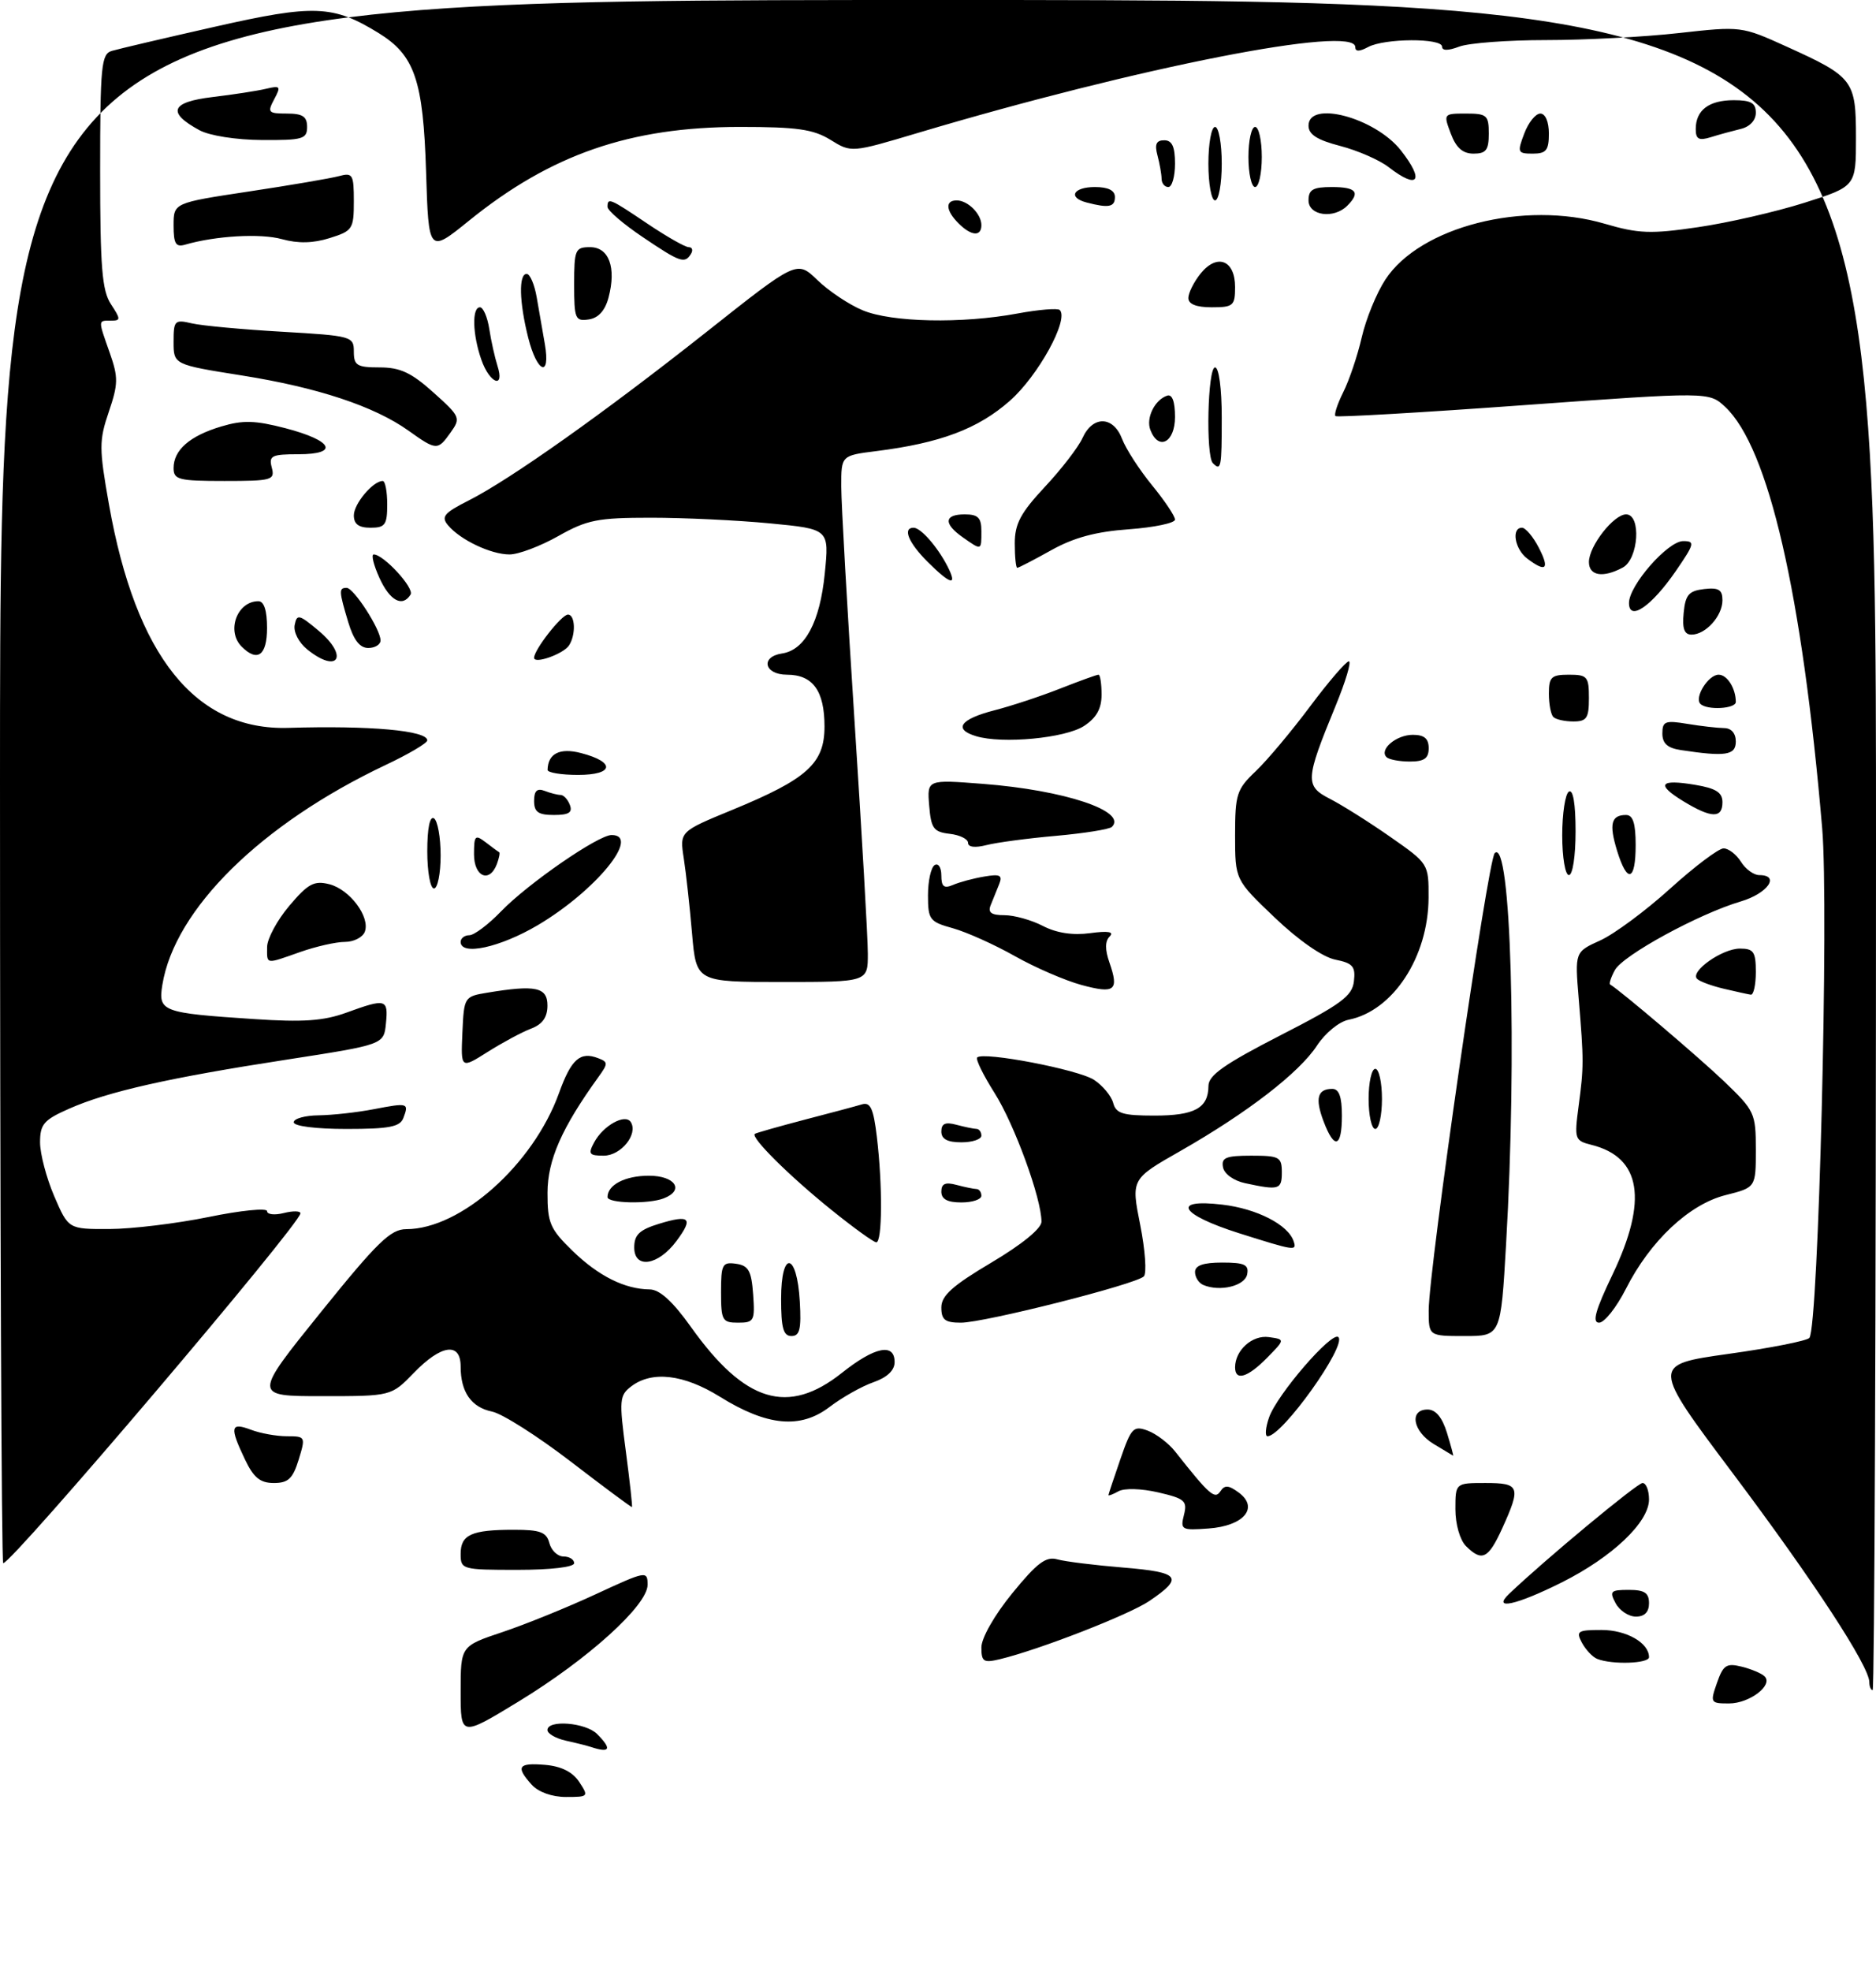 <?xml version="1.0" encoding="UTF-8" standalone="no"?>
<!DOCTYPE svg PUBLIC "-//W3C//DTD SVG 1.1//EN" "http://www.w3.org/Graphics/SVG/1.1/DTD/svg11.dtd" >
<svg xmlns="http://www.w3.org/2000/svg" xmlns:xlink="http://www.w3.org/1999/xlink" version="1.1" viewBox="0 0 281 295">
 <g >
 <path fill="currentColor"
d=" M 79.65 267.17 C 77.20 264.46 77.61 263.85 81.64 264.19 C 84.07 264.40 85.76 265.24 86.76 266.75 C 88.20 268.94 88.15 269.00 84.78 269.00 C 82.69 269.00 80.65 268.27 79.65 267.17 Z  M 88.50 261.51 C 87.95 261.33 86.26 260.90 84.75 260.57 C 83.24 260.23 82.00 259.52 82.00 258.98 C 82.00 257.40 87.71 257.85 89.43 259.57 C 91.70 261.84 91.39 262.47 88.50 261.51 Z  M 69.00 253.20 C 69.00 246.41 69.00 246.41 75.25 244.32 C 78.69 243.17 84.99 240.62 89.25 238.64 C 96.79 235.15 97.00 235.11 97.00 237.24 C 97.00 240.32 88.04 248.41 77.63 254.74 C 69.00 259.99 69.00 259.99 69.00 253.20 Z  M 257.18 251.92 C 258.11 249.25 258.60 248.93 260.87 249.49 C 262.32 249.85 263.87 250.50 264.31 250.94 C 265.66 252.25 262.06 255.00 258.98 255.00 C 256.20 255.00 256.14 254.89 257.18 251.92 Z  M 280.00 251.81 C 280.00 249.43 271.64 236.65 259.63 220.65 C 247.35 204.30 247.35 204.30 258.84 202.68 C 265.16 201.80 270.64 200.72 271.02 200.28 C 272.38 198.73 273.96 135.96 272.94 124.00 C 269.94 88.84 264.92 67.03 258.42 60.92 C 255.99 58.65 255.99 58.65 228.25 60.65 C 212.99 61.76 200.29 62.49 200.04 62.29 C 199.79 62.09 200.32 60.48 201.20 58.71 C 202.09 56.94 203.34 53.25 203.97 50.50 C 204.60 47.75 206.19 43.86 207.51 41.85 C 212.69 33.93 228.30 29.96 240.35 33.49 C 245.44 34.98 247.26 35.05 254.33 34.01 C 258.80 33.36 265.95 31.72 270.23 30.37 C 278.00 27.91 278.00 27.91 278.00 20.61 C 278.00 12.02 277.62 11.51 267.62 6.98 C 260.87 3.92 260.80 3.91 251.46 4.95 C 246.30 5.53 237.37 6.00 231.60 6.00 C 225.84 6.00 219.98 6.44 218.57 6.98 C 216.90 7.61 216.00 7.61 216.00 6.98 C 216.00 5.68 207.39 5.72 204.93 7.04 C 203.60 7.75 203.00 7.75 203.00 7.04 C 203.00 3.68 170.49 10.06 137.51 19.89 C 127.52 22.87 127.52 22.87 124.39 20.93 C 121.82 19.35 119.40 19.00 110.84 19.00 C 94.40 19.00 82.52 23.11 70.27 33.02 C 64.20 37.93 64.20 37.93 63.82 25.71 C 63.39 11.98 62.11 8.27 56.70 4.94 C 49.88 0.75 47.04 0.64 32.20 4.00 C 24.67 5.70 17.71 7.33 16.75 7.62 C 15.17 8.08 15.00 9.83 15.00 25.60 C 15.00 40.00 15.28 43.50 16.62 45.54 C 18.10 47.80 18.10 48.00 16.62 48.00 C 14.66 48.00 14.67 47.80 16.45 52.85 C 17.73 56.49 17.71 57.49 16.30 61.64 C 14.83 65.95 14.83 67.09 16.32 75.51 C 20.35 98.25 29.28 109.37 43.18 108.96 C 55.45 108.59 64.00 109.36 64.00 110.83 C 64.00 111.24 61.19 112.90 57.75 114.52 C 39.13 123.33 26.16 136.09 24.32 147.42 C 23.67 151.43 24.26 151.64 38.03 152.55 C 45.40 153.04 48.47 152.83 51.88 151.59 C 57.82 149.43 58.17 149.53 57.81 153.19 C 57.50 156.37 57.50 156.37 42.96 158.62 C 25.35 161.33 16.12 163.41 10.35 165.97 C 6.56 167.64 6.00 168.29 6.00 171.01 C 6.00 172.72 6.96 176.35 8.12 179.06 C 10.25 184.00 10.25 184.00 16.37 183.98 C 19.74 183.97 26.44 183.16 31.25 182.18 C 36.06 181.19 40.00 180.80 40.00 181.30 C 40.00 181.81 41.13 181.93 42.50 181.59 C 43.88 181.24 45.00 181.26 45.00 181.63 C 45.00 183.21 1.82 234.00 0.48 234.00 C 0.22 234.00 0.00 181.35 0.00 117.00 C 0.00 0.00 0.00 0.00 140.50 0.00 C 281.00 0.00 281.00 0.00 281.00 126.50 C 281.00 196.08 280.77 253.00 280.50 253.00 C 280.23 253.00 280.00 252.46 280.00 251.81 Z  M 147.00 246.61 C 147.00 245.21 148.95 241.78 151.62 238.51 C 155.33 233.96 156.67 232.95 158.37 233.43 C 159.54 233.76 164.00 234.31 168.28 234.66 C 176.77 235.36 177.37 236.13 172.16 239.66 C 169.12 241.72 155.63 246.97 149.75 248.38 C 147.32 248.96 147.00 248.75 147.00 246.61 Z  M 239.24 248.33 C 238.54 248.05 237.52 246.96 236.95 245.91 C 236.03 244.18 236.30 244.00 239.89 244.00 C 243.63 244.00 247.00 245.93 247.00 248.07 C 247.00 249.04 241.45 249.22 239.24 248.33 Z  M 242.00 240.00 C 241.04 238.20 241.24 238.00 243.96 238.00 C 246.33 238.00 247.00 238.44 247.00 240.00 C 247.00 241.32 246.33 242.00 245.04 242.00 C 243.95 242.00 242.59 241.10 242.00 240.00 Z  M 226.04 238.60 C 231.33 233.54 245.24 222.00 246.03 222.00 C 246.57 222.00 247.00 223.11 247.00 224.47 C 247.00 227.87 241.50 233.09 233.93 236.88 C 227.11 240.29 223.43 241.09 226.04 238.60 Z  M 69.00 232.61 C 69.00 229.73 70.62 229.00 76.97 229.00 C 80.93 229.00 81.86 229.35 82.29 231.00 C 82.58 232.10 83.53 233.00 84.41 233.00 C 85.28 233.00 86.00 233.45 86.00 234.00 C 86.00 234.59 82.50 235.00 77.50 235.00 C 69.20 235.00 69.00 234.94 69.00 232.61 Z  M 219.57 231.43 C 218.68 230.53 218.00 228.17 218.00 225.93 C 218.00 222.00 218.00 222.00 222.50 222.00 C 227.64 222.00 227.85 222.54 225.03 228.75 C 222.93 233.37 221.98 233.83 219.57 231.43 Z  M 177.34 226.78 C 177.87 224.68 177.47 224.33 173.50 223.41 C 170.96 222.82 168.41 222.75 167.53 223.24 C 166.69 223.71 166.01 223.96 166.03 223.80 C 166.05 223.63 166.86 221.21 167.83 218.40 C 169.44 213.73 169.78 213.38 171.91 214.16 C 173.18 214.63 175.02 216.03 176.00 217.26 C 181.14 223.77 181.96 224.50 182.79 223.25 C 183.44 222.26 184.03 222.31 185.56 223.44 C 188.61 225.70 186.31 228.43 181.02 228.81 C 176.98 229.11 176.78 229.00 177.34 226.78 Z  M 85.50 218.80 C 80.55 215.00 75.25 211.63 73.71 211.31 C 70.59 210.67 69.00 208.39 69.00 204.57 C 69.00 200.87 66.11 201.26 62.00 205.50 C 58.61 209.00 58.61 209.00 48.26 209.00 C 37.92 209.00 37.92 209.00 48.00 196.50 C 56.54 185.91 58.51 184.00 60.86 184.00 C 69.02 184.00 79.88 174.32 83.73 163.63 C 85.56 158.55 86.89 157.36 89.61 158.41 C 91.10 158.98 91.10 159.20 89.61 161.26 C 84.14 168.84 82.02 173.66 82.01 178.55 C 82.00 183.07 82.39 183.97 85.75 187.24 C 89.65 191.02 93.57 192.98 97.32 193.02 C 98.81 193.04 100.76 194.80 103.50 198.65 C 111.58 209.98 118.03 211.93 126.11 205.51 C 131.03 201.60 134.00 200.99 134.00 203.90 C 134.00 205.14 132.89 206.19 130.84 206.91 C 129.10 207.51 126.13 209.19 124.25 210.62 C 119.89 213.95 114.90 213.48 107.82 209.08 C 102.43 205.73 97.68 205.17 94.57 207.52 C 92.78 208.88 92.72 209.55 93.74 217.24 C 94.34 221.78 94.75 225.55 94.66 225.60 C 94.57 225.66 90.45 222.60 85.50 218.80 Z  M 36.69 218.47 C 34.37 213.61 34.52 212.87 37.57 214.02 C 38.98 214.56 41.41 215.00 42.97 215.00 C 45.76 215.00 45.79 215.07 44.74 218.50 C 43.86 221.35 43.17 222.00 41.02 222.00 C 38.97 222.00 37.99 221.20 36.69 218.47 Z  M 214.75 216.16 C 211.62 214.27 211.04 211.00 213.83 211.00 C 215.05 211.00 216.02 212.16 216.74 214.50 C 217.33 216.43 217.74 217.96 217.66 217.91 C 217.57 217.86 216.26 217.07 214.75 216.16 Z  M 190.09 212.18 C 191.27 208.78 199.51 199.23 200.47 200.16 C 201.76 201.41 192.06 215.00 189.86 215.00 C 189.45 215.00 189.55 213.73 190.09 212.18 Z  M 185.00 204.69 C 185.00 202.12 187.58 199.81 190.06 200.16 C 192.50 200.50 192.50 200.50 189.80 203.25 C 186.88 206.22 185.00 206.78 185.00 204.69 Z  M 117.00 194.42 C 117.00 187.07 119.37 187.42 119.80 194.83 C 120.04 198.97 119.79 200.00 118.55 200.00 C 117.33 200.00 117.00 198.80 117.00 194.42 Z  M 214.00 196.17 C 214.00 190.05 222.86 128.74 223.89 127.71 C 226.32 125.28 227.26 157.52 225.59 186.25 C 224.80 200.00 224.80 200.00 219.40 200.00 C 214.00 200.00 214.00 200.00 214.00 196.17 Z  M 108.00 193.43 C 108.00 189.26 108.20 188.89 110.25 189.18 C 112.12 189.45 112.55 190.22 112.81 193.75 C 113.09 197.72 112.95 198.00 110.56 198.00 C 108.19 198.00 108.00 197.67 108.00 193.43 Z  M 141.00 195.72 C 141.00 193.95 142.67 192.46 148.50 189.00 C 153.07 186.29 156.00 183.90 156.00 182.88 C 156.00 179.41 151.95 168.32 148.98 163.63 C 147.29 160.96 146.11 158.56 146.37 158.30 C 147.28 157.38 161.52 160.11 163.87 161.65 C 165.17 162.50 166.46 164.06 166.74 165.10 C 167.15 166.69 168.18 167.00 172.92 167.00 C 178.95 167.00 180.99 165.88 181.01 162.55 C 181.02 160.96 183.42 159.28 191.76 155.00 C 200.89 150.33 202.55 149.11 202.80 146.89 C 203.06 144.67 202.64 144.18 199.99 143.65 C 198.12 143.27 194.50 140.76 190.94 137.36 C 185.00 131.70 185.00 131.70 185.00 125.03 C 185.00 118.89 185.24 118.15 188.10 115.44 C 189.80 113.82 193.46 109.46 196.23 105.75 C 199.01 102.04 201.62 99.00 202.04 99.00 C 202.46 99.00 201.55 102.04 200.02 105.75 C 195.50 116.74 195.44 117.66 199.24 119.60 C 201.03 120.52 205.09 123.07 208.25 125.28 C 213.98 129.28 214.00 129.30 213.98 134.39 C 213.94 143.26 208.66 151.32 202.01 152.65 C 200.58 152.93 198.50 154.64 197.26 156.53 C 194.59 160.60 186.84 166.57 176.84 172.28 C 169.42 176.50 169.42 176.50 170.79 183.37 C 171.54 187.15 171.78 190.62 171.33 191.07 C 170.14 192.26 147.44 198.00 143.93 198.00 C 141.55 198.00 141.00 197.57 141.00 195.72 Z  M 241.54 190.78 C 246.86 179.67 245.83 173.25 238.41 171.39 C 235.87 170.75 235.80 170.54 236.45 165.61 C 237.24 159.67 237.24 158.82 236.47 149.50 C 235.89 142.50 235.89 142.50 239.69 140.78 C 241.79 139.83 246.50 136.34 250.16 133.03 C 253.83 129.71 257.43 127.00 258.17 127.00 C 258.91 127.00 260.08 127.90 260.77 129.00 C 261.45 130.10 262.69 131.00 263.51 131.00 C 266.70 131.00 264.78 133.75 260.75 134.94 C 254.45 136.80 243.07 143.01 241.88 145.23 C 241.30 146.30 240.99 147.26 241.17 147.37 C 242.73 148.29 254.47 158.27 258.25 161.88 C 262.82 166.26 263.00 166.63 263.00 172.09 C 263.00 177.76 263.00 177.76 258.48 178.90 C 253.00 180.28 247.16 185.77 243.52 192.97 C 242.11 195.73 240.32 198.00 239.52 198.00 C 238.45 198.00 238.97 196.14 241.54 190.78 Z  M 180.25 192.36 C 179.56 192.07 179.00 191.20 179.00 190.42 C 179.00 189.43 180.23 189.00 183.07 189.00 C 186.41 189.00 187.09 189.32 186.81 190.75 C 186.48 192.50 182.75 193.41 180.25 192.36 Z  M 95.00 186.74 C 95.00 184.84 95.78 184.10 98.70 183.20 C 103.34 181.78 103.90 182.32 101.33 185.77 C 98.59 189.46 95.00 190.01 95.00 186.74 Z  M 185.57 184.60 C 176.74 181.80 175.35 179.41 183.10 180.33 C 188.28 180.94 192.95 183.34 193.77 185.81 C 194.27 187.30 193.99 187.26 185.57 184.60 Z  M 124.50 181.09 C 118.15 175.97 112.36 170.21 113.07 169.73 C 113.31 169.58 116.65 168.63 120.50 167.62 C 124.35 166.62 128.22 165.59 129.10 165.32 C 130.38 164.94 130.83 165.92 131.34 170.17 C 132.21 177.43 132.16 186.01 131.25 185.97 C 130.84 185.95 127.80 183.75 124.50 181.09 Z  M 91.00 179.20 C 91.00 177.36 93.64 176.00 97.20 176.00 C 101.15 176.00 102.57 178.18 99.42 179.39 C 97.12 180.28 91.00 180.14 91.00 179.20 Z  M 141.00 178.38 C 141.00 177.19 141.60 176.93 143.25 177.37 C 144.49 177.70 145.84 177.98 146.25 177.99 C 146.66 177.99 147.00 178.45 147.00 179.00 C 147.00 179.55 145.65 180.00 144.00 180.00 C 141.90 180.00 141.00 179.51 141.00 178.38 Z  M 186.51 177.12 C 184.81 176.76 183.38 175.74 183.19 174.74 C 182.91 173.29 183.62 173.00 187.43 173.00 C 191.64 173.00 192.00 173.20 192.00 175.50 C 192.00 178.09 191.58 178.21 186.51 177.12 Z  M 88.99 171.02 C 90.35 168.48 93.66 166.65 94.49 167.98 C 95.61 169.79 93.01 173.00 90.43 173.00 C 88.25 173.00 88.06 172.75 88.99 171.02 Z  M 141.00 169.38 C 141.00 168.19 141.60 167.93 143.25 168.37 C 144.49 168.70 145.84 168.98 146.25 168.99 C 146.66 168.99 147.00 169.45 147.00 170.00 C 147.00 170.55 145.65 171.00 144.00 171.00 C 141.90 171.00 141.00 170.51 141.00 169.38 Z  M 198.25 167.85 C 196.95 164.42 197.34 163.00 199.56 163.00 C 200.57 163.00 201.00 164.18 201.00 167.00 C 201.00 171.80 199.87 172.15 198.25 167.85 Z  M 44.00 168.00 C 44.00 167.45 45.69 166.98 47.75 166.96 C 49.81 166.93 53.52 166.52 56.00 166.04 C 61.11 165.06 61.28 165.10 60.42 167.36 C 59.91 168.69 58.29 169.00 51.89 169.00 C 47.30 169.00 44.00 168.58 44.00 168.00 Z  M 205.00 164.50 C 205.00 162.03 205.45 160.00 206.00 160.00 C 206.55 160.00 207.00 162.03 207.00 164.50 C 207.00 166.97 206.55 169.00 206.00 169.00 C 205.45 169.00 205.00 166.97 205.00 164.50 Z  M 69.26 154.60 C 69.50 149.24 69.54 149.17 73.00 148.60 C 80.24 147.40 82.00 147.78 82.00 150.52 C 82.00 152.28 81.26 153.33 79.55 153.98 C 78.20 154.49 75.28 156.06 73.06 157.46 C 69.02 160.01 69.02 160.01 69.26 154.60 Z  M 162.00 147.45 C 159.53 146.78 155.03 144.83 152.00 143.12 C 148.97 141.41 144.81 139.54 142.75 138.96 C 139.24 137.99 139.00 137.68 139.00 134.02 C 139.00 131.87 139.45 129.84 140.00 129.50 C 140.55 129.16 141.00 129.86 141.00 131.05 C 141.00 132.73 141.39 133.05 142.75 132.47 C 143.71 132.05 145.81 131.49 147.41 131.22 C 149.81 130.81 150.20 131.01 149.66 132.36 C 149.30 133.26 148.73 134.68 148.39 135.50 C 147.94 136.61 148.48 137.00 150.44 137.00 C 151.90 137.00 154.50 137.72 156.21 138.61 C 158.26 139.67 160.69 140.04 163.28 139.69 C 166.00 139.32 166.92 139.48 166.21 140.19 C 165.51 140.89 165.50 142.15 166.18 144.09 C 167.64 148.29 167.00 148.80 162.00 147.45 Z  M 258.20 148.01 C 256.38 147.58 254.58 146.92 254.20 146.53 C 253.10 145.43 257.96 142.00 260.61 142.00 C 262.67 142.00 263.00 142.48 263.00 145.50 C 263.00 147.43 262.66 148.95 262.25 148.90 C 261.84 148.84 260.01 148.44 258.20 148.01 Z  M 103.66 139.75 C 103.32 135.76 102.76 130.69 102.42 128.49 C 101.80 124.48 101.80 124.48 109.65 121.25 C 120.93 116.61 123.50 114.29 123.50 108.75 C 123.50 103.41 121.75 101.00 117.88 101.00 C 114.47 101.00 113.85 98.31 117.15 97.82 C 120.57 97.31 122.82 93.11 123.54 85.85 C 124.21 79.20 124.21 79.20 115.36 78.35 C 110.49 77.88 102.45 77.50 97.50 77.50 C 89.53 77.50 87.94 77.81 83.62 80.25 C 80.94 81.76 77.66 83.00 76.32 83.00 C 73.53 83.00 68.92 80.81 67.10 78.62 C 66.04 77.35 66.52 76.78 70.18 74.93 C 76.44 71.77 90.54 61.78 105.94 49.60 C 119.37 38.97 119.37 38.97 122.44 41.93 C 124.12 43.56 127.17 45.60 129.22 46.45 C 133.55 48.26 144.06 48.48 152.41 46.93 C 155.59 46.34 158.44 46.11 158.74 46.41 C 160.15 47.82 155.50 56.27 151.26 60.00 C 146.49 64.20 140.86 66.32 131.25 67.53 C 126.00 68.19 126.00 68.19 126.01 72.84 C 126.01 75.40 126.91 91.22 128.00 108.00 C 129.09 124.78 129.99 140.41 129.99 142.75 C 130.00 147.00 130.00 147.00 117.14 147.00 C 104.29 147.00 104.29 147.00 103.66 139.75 Z  M 40.01 141.75 C 40.02 140.51 41.52 137.74 43.33 135.60 C 46.13 132.29 47.04 131.79 49.31 132.36 C 52.39 133.13 55.49 137.28 54.64 139.49 C 54.32 140.32 52.98 141.00 51.66 141.00 C 50.33 141.00 47.34 141.68 45.00 142.50 C 39.69 144.37 40.00 144.42 40.01 141.75 Z  M 69.00 141.00 C 69.00 140.45 69.59 140.00 70.30 140.00 C 71.02 140.00 73.16 138.39 75.05 136.43 C 79.07 132.27 89.60 125.00 91.61 125.00 C 96.07 125.00 89.22 133.36 80.56 138.49 C 74.88 141.84 69.00 143.12 69.00 141.00 Z  M 64.00 127.44 C 64.00 123.99 64.38 122.12 65.00 122.50 C 65.55 122.84 66.00 125.34 66.00 128.06 C 66.00 130.78 65.55 133.00 65.00 133.00 C 64.45 133.00 64.00 130.50 64.00 127.44 Z  M 71.00 127.88 C 71.00 125.06 71.17 124.89 72.75 126.09 C 73.71 126.83 74.62 127.50 74.77 127.57 C 74.92 127.65 74.76 128.45 74.42 129.36 C 73.31 132.25 71.00 131.25 71.00 127.88 Z  M 234.00 125.06 C 234.00 121.79 234.45 118.84 235.00 118.50 C 235.63 118.11 236.00 120.32 236.00 124.44 C 236.00 128.15 235.57 131.00 235.00 131.00 C 234.45 131.00 234.00 128.35 234.00 125.06 Z  M 242.21 127.33 C 240.99 123.35 241.33 122.00 243.56 122.00 C 244.60 122.00 245.00 123.25 245.00 126.50 C 245.00 131.94 243.74 132.32 242.21 127.33 Z  M 145.00 126.17 C 145.00 125.60 143.76 124.99 142.25 124.82 C 139.84 124.54 139.46 124.02 139.18 120.60 C 138.86 116.69 138.86 116.69 147.21 117.34 C 159.44 118.28 168.90 121.43 166.55 123.78 C 166.19 124.14 162.43 124.74 158.20 125.12 C 153.96 125.49 149.26 126.12 147.75 126.51 C 146.06 126.94 145.00 126.82 145.00 126.17 Z  M 80.00 119.89 C 80.00 118.38 80.45 117.96 81.58 118.39 C 82.45 118.73 83.53 119.00 83.97 119.00 C 84.42 119.00 85.05 119.67 85.36 120.50 C 85.79 121.63 85.20 122.00 82.97 122.00 C 80.62 122.00 80.00 121.56 80.00 119.89 Z  M 252.14 119.94 C 247.99 117.41 248.60 116.59 253.93 117.49 C 257.03 118.01 258.00 118.63 258.00 120.09 C 258.00 122.54 256.34 122.50 252.14 119.94 Z  M 82.02 115.25 C 82.07 112.80 83.85 111.90 87.03 112.73 C 92.24 114.08 91.97 116.00 86.58 116.00 C 84.06 116.00 82.01 115.66 82.02 115.25 Z  M 207.68 113.34 C 206.54 112.20 209.14 110.00 211.62 110.00 C 213.33 110.00 214.00 110.56 214.00 112.00 C 214.00 113.53 213.33 114.00 211.17 114.00 C 209.61 114.00 208.04 113.70 207.68 113.34 Z  M 251.75 112.28 C 249.77 111.98 249.00 111.29 249.00 109.80 C 249.00 107.97 249.43 107.81 252.75 108.36 C 254.81 108.70 257.29 108.98 258.25 108.99 C 259.33 109.00 260.00 109.77 260.00 111.00 C 260.00 113.07 258.47 113.30 251.75 112.28 Z  M 146.19 110.20 C 142.75 109.16 143.82 107.65 148.95 106.33 C 151.45 105.69 155.88 104.23 158.79 103.08 C 161.69 101.94 164.28 101.00 164.54 101.00 C 164.79 101.00 165.00 102.34 165.00 103.98 C 165.00 106.09 164.24 107.45 162.38 108.67 C 159.59 110.50 150.12 111.40 146.19 110.20 Z  M 232.67 107.33 C 232.30 106.97 232.00 105.39 232.00 103.83 C 232.00 101.35 232.37 101.00 235.00 101.00 C 237.76 101.00 238.00 101.28 238.00 104.50 C 238.00 107.50 237.67 108.00 235.67 108.00 C 234.38 108.00 233.03 107.70 232.67 107.33 Z  M 254.70 105.37 C 253.75 104.41 255.88 101.00 257.43 101.00 C 258.71 101.00 260.00 103.05 260.00 105.08 C 260.00 106.11 255.68 106.35 254.70 105.37 Z  M 46.00 97.20 C 44.75 96.19 43.93 94.59 44.14 93.55 C 44.47 91.88 44.81 91.97 47.75 94.44 C 52.31 98.28 50.62 100.94 46.00 97.20 Z  M 80.00 98.47 C 80.00 97.26 84.12 92.00 85.07 92.00 C 86.17 92.00 86.28 95.03 85.23 96.62 C 84.39 97.90 80.00 99.46 80.00 98.47 Z  M 36.20 96.80 C 33.87 94.47 35.51 90.00 38.70 90.00 C 39.55 90.00 40.00 91.38 40.00 94.00 C 40.00 98.12 38.57 99.17 36.20 96.80 Z  M 52.16 93.13 C 50.76 88.47 50.74 88.00 51.92 88.00 C 52.99 88.00 57.00 94.21 57.00 95.87 C 57.00 96.49 56.17 97.00 55.16 97.00 C 53.89 97.00 52.96 95.80 52.16 93.13 Z  M 252.19 91.75 C 252.45 89.04 252.96 88.45 255.25 88.18 C 257.44 87.93 258.00 88.28 258.00 89.86 C 258.00 92.21 255.49 95.00 253.37 95.00 C 252.28 95.00 251.96 94.10 252.19 91.75 Z  M 244.00 90.26 C 244.00 87.63 249.81 81.00 252.12 81.00 C 253.92 81.00 253.83 81.39 251.01 85.49 C 247.36 90.79 244.00 93.08 244.00 90.26 Z  M 56.83 86.50 C 55.96 84.58 55.57 83.00 55.98 83.00 C 57.46 83.00 62.09 88.04 61.50 89.00 C 60.29 90.96 58.39 89.94 56.83 86.50 Z  M 138.92 84.08 C 136.06 81.22 135.16 79.00 136.85 79.00 C 137.91 79.00 140.39 81.81 141.91 84.75 C 143.49 87.82 142.42 87.57 138.92 84.08 Z  M 238.00 84.13 C 238.00 81.75 241.71 77.00 243.57 77.00 C 245.87 77.00 245.44 83.69 243.07 84.96 C 240.11 86.55 238.00 86.20 238.00 84.13 Z  M 152.00 81.35 C 152.00 78.41 152.87 76.78 156.50 72.89 C 158.98 70.24 161.53 66.94 162.16 65.54 C 163.70 62.17 166.77 62.26 168.08 65.72 C 168.65 67.21 170.67 70.33 172.56 72.64 C 174.45 74.95 176.00 77.26 176.00 77.78 C 176.00 78.30 172.89 78.95 169.10 79.23 C 164.17 79.58 160.85 80.47 157.47 82.36 C 154.87 83.81 152.58 85.00 152.37 85.00 C 152.17 85.00 152.00 83.36 152.00 81.35 Z  M 228.75 83.61 C 226.88 82.19 226.35 79.00 227.97 79.00 C 228.51 79.00 229.65 80.35 230.50 82.00 C 232.16 85.21 231.57 85.75 228.75 83.61 Z  M 144.22 80.44 C 141.29 78.39 141.41 77.00 144.50 77.00 C 146.50 77.00 147.00 77.50 147.00 79.50 C 147.00 82.45 147.06 82.43 144.22 80.44 Z  M 53.00 77.15 C 53.00 75.41 55.87 72.00 57.33 72.00 C 57.70 72.00 58.00 73.58 58.00 75.50 C 58.00 78.57 57.69 79.00 55.50 79.00 C 53.74 79.00 53.00 78.46 53.00 77.15 Z  M 26.00 70.07 C 26.00 67.37 28.41 65.26 33.11 63.85 C 36.38 62.87 38.19 62.92 42.75 64.10 C 49.87 65.96 50.88 68.00 44.68 68.00 C 40.68 68.00 40.24 68.22 40.71 70.00 C 41.20 71.87 40.74 72.00 33.62 72.00 C 26.76 72.00 26.00 71.81 26.00 70.07 Z  M 181.67 69.33 C 180.59 68.25 180.89 55.00 182.00 55.00 C 182.58 55.00 183.00 58.17 183.00 62.50 C 183.00 70.03 182.90 70.56 181.67 69.33 Z  M 61.16 64.45 C 56.04 60.81 47.55 58.00 36.25 56.21 C 26.00 54.58 26.00 54.58 26.00 51.17 C 26.00 47.97 26.16 47.80 28.75 48.41 C 30.26 48.76 36.34 49.32 42.25 49.66 C 52.70 50.27 53.00 50.35 53.00 52.64 C 53.00 54.71 53.47 55.00 56.87 55.00 C 59.94 55.00 61.61 55.78 64.92 58.75 C 68.95 62.36 69.04 62.58 67.49 64.75 C 65.56 67.46 65.38 67.46 61.16 64.45 Z  M 172.31 64.36 C 171.62 62.58 172.96 59.85 174.82 59.23 C 175.58 58.97 176.00 60.11 176.00 62.42 C 176.00 66.24 173.53 67.54 172.31 64.36 Z  M 72.10 53.85 C 70.77 50.05 70.67 46.00 71.89 46.00 C 72.38 46.00 73.01 47.46 73.29 49.25 C 73.56 51.04 74.12 53.51 74.51 54.75 C 75.65 58.29 73.35 57.43 72.10 53.85 Z  M 79.12 50.56 C 77.77 45.21 77.67 41.00 78.89 41.00 C 79.38 41.00 80.06 42.58 80.39 44.50 C 80.73 46.42 81.27 49.58 81.61 51.50 C 82.50 56.62 80.45 55.84 79.12 50.56 Z  M 86.00 42.57 C 86.00 37.36 86.16 37.00 88.39 37.00 C 91.22 37.00 92.34 40.06 91.15 44.55 C 90.63 46.50 89.63 47.61 88.18 47.82 C 86.16 48.12 86.00 47.73 86.00 42.57 Z  M 178.00 44.61 C 178.00 43.85 178.83 42.20 179.84 40.94 C 182.32 37.89 185.00 38.94 185.00 42.97 C 185.00 45.77 184.73 46.00 181.50 46.00 C 179.18 46.00 178.00 45.53 178.00 44.61 Z  M 96.24 35.47 C 93.36 33.53 91.00 31.51 91.00 30.97 C 91.00 29.54 91.31 29.67 97.00 33.50 C 99.86 35.42 102.63 37.00 103.16 37.00 C 103.69 37.00 103.84 37.45 103.50 38.00 C 102.56 39.52 101.90 39.29 96.24 35.47 Z  M 26.00 33.75 C 26.00 30.37 26.00 30.37 37.25 28.67 C 43.44 27.74 49.51 26.70 50.75 26.37 C 52.83 25.81 53.00 26.09 53.00 30.14 C 53.00 34.29 52.81 34.57 49.38 35.64 C 46.90 36.42 44.66 36.47 42.23 35.80 C 39.02 34.91 32.30 35.30 27.75 36.62 C 26.33 37.04 26.00 36.50 26.00 33.75 Z  M 143.57 33.43 C 141.66 31.52 141.54 30.00 143.30 30.00 C 144.97 30.00 147.00 32.03 147.00 33.70 C 147.00 35.46 145.48 35.34 143.57 33.43 Z  M 196.00 30.00 C 196.00 28.38 196.67 28.00 199.50 28.00 C 203.16 28.00 203.81 28.79 201.80 30.80 C 199.79 32.81 196.00 32.29 196.00 30.00 Z  M 162.75 30.31 C 159.91 29.57 160.75 28.00 164.00 28.00 C 166.00 28.00 167.00 28.50 167.00 29.50 C 167.00 31.00 166.06 31.18 162.75 30.31 Z  M 181.00 24.50 C 181.00 21.48 181.45 19.00 182.00 19.00 C 182.55 19.00 183.00 21.48 183.00 24.50 C 183.00 27.52 182.55 30.00 182.00 30.00 C 181.45 30.00 181.00 27.52 181.00 24.50 Z  M 173.99 26.75 C 173.98 26.06 173.70 24.49 173.37 23.25 C 172.93 21.60 173.19 21.00 174.38 21.00 C 175.56 21.00 176.00 21.94 176.00 24.50 C 176.00 26.43 175.55 28.00 175.00 28.00 C 174.45 28.00 173.99 27.44 173.99 26.75 Z  M 187.00 23.50 C 187.00 21.02 187.45 19.00 188.00 19.00 C 188.55 19.00 189.00 21.02 189.00 23.50 C 189.00 25.98 188.55 28.00 188.00 28.00 C 187.45 28.00 187.00 25.98 187.00 23.50 Z  M 208.00 25.02 C 206.62 23.95 203.36 22.53 200.75 21.85 C 197.28 20.95 196.00 20.13 196.00 18.81 C 196.00 14.95 205.98 17.62 209.83 22.51 C 213.43 27.09 212.43 28.45 208.00 25.02 Z  M 217.31 20.00 C 216.19 17.03 216.21 17.00 219.59 17.00 C 222.71 17.00 223.00 17.25 223.00 20.00 C 223.00 22.46 222.59 23.00 220.72 23.00 C 219.10 23.00 218.11 22.13 217.31 20.00 Z  M 228.31 20.00 C 228.93 18.35 230.01 17.00 230.72 17.00 C 231.48 17.00 232.00 18.23 232.00 20.00 C 232.00 22.50 231.60 23.00 229.59 23.00 C 227.32 23.00 227.24 22.82 228.31 20.00 Z  M 29.87 19.49 C 24.97 16.83 25.58 15.28 31.82 14.53 C 34.94 14.16 38.56 13.60 39.86 13.29 C 42.00 12.78 42.11 12.92 41.07 14.86 C 40.02 16.83 40.18 17.00 42.96 17.00 C 45.33 17.00 46.00 17.44 46.00 19.00 C 46.00 20.81 45.35 21.00 39.25 20.96 C 35.37 20.94 31.38 20.31 29.87 19.49 Z  M 254.00 19.32 C 254.00 16.49 255.97 15.00 259.70 15.00 C 262.27 15.00 263.00 15.42 263.00 16.88 C 263.00 18.01 262.10 18.98 260.75 19.30 C 259.51 19.60 257.49 20.15 256.25 20.54 C 254.46 21.09 254.00 20.84 254.00 19.32 Z "/>
</g>
</svg>